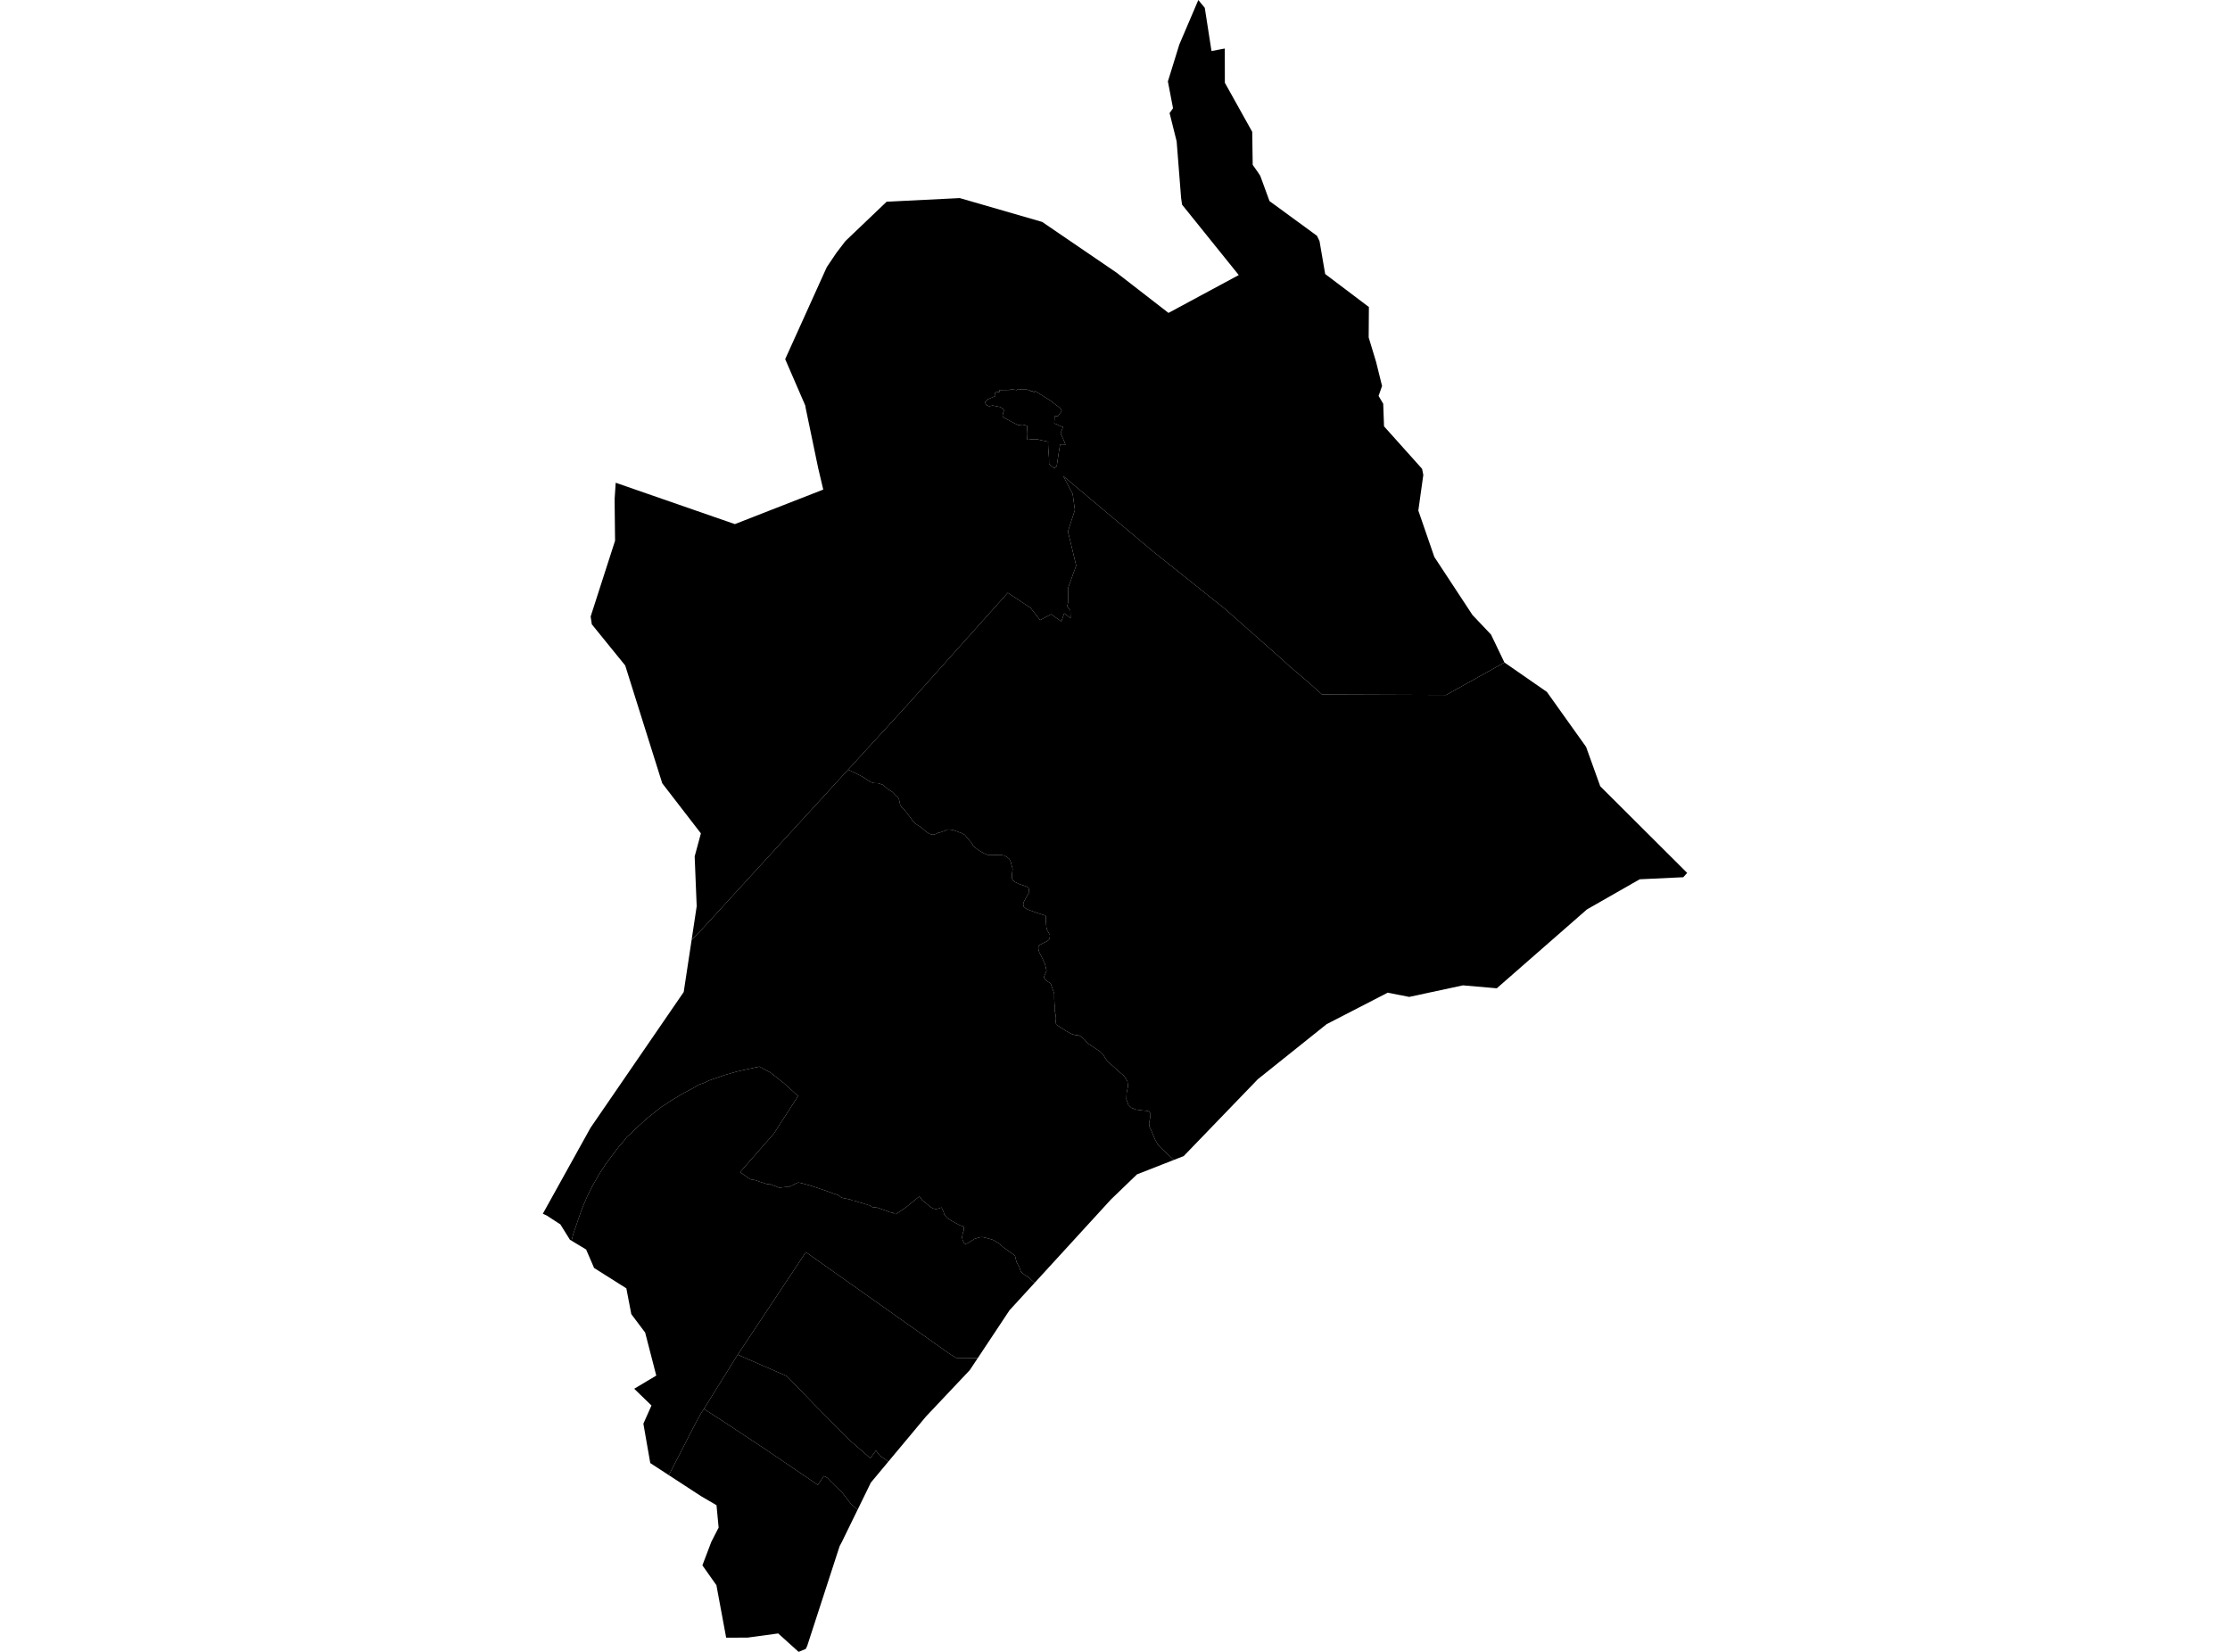 <?xml version='1.0'?>
<svg  baseProfile = 'tiny' width = '540' height = '400' stroke-linecap = 'round' stroke-linejoin = 'round' version='1.1' xmlns='http://www.w3.org/2000/svg'>
<path id='4309201001' title='4309201001'  d='M 240.947 95.022 242.001 94.936 242.047 94.452 244.553 94.419 244.553 94.18 246.21 94.458 246.342 94.193 247.463 94.326 248.642 94.326 249.365 94.518 249.643 94.836 249.902 94.644 250.419 94.982 250.624 94.677 254.283 96.951 256.789 98.88 257.094 99.523 256.683 100.093 256.179 100.782 256.007 100.769 255.516 100.782 255.39 100.835 255.284 102.519 255.96 102.758 256.365 103.003 257.399 103.407 256.869 104.793 256.855 105.038 257.22 105.787 257.704 106.894 258.015 107.703 257.565 107.722 257.154 107.756 256.703 107.663 256.55 108.571 256.484 108.949 256.272 110.294 256.014 112.044 255.868 112.926 255.331 113.403 254.622 112.853 254.038 112.336 254.018 110.864 253.833 108.445 253.786 107.139 253.866 106.973 253.017 106.794 251.433 106.436 250.658 106.344 250.021 106.357 248.722 106.509 248.642 105.018 248.755 103.208 248.775 103.122 247.953 102.883 247.529 102.83 247.118 102.857 246.76 102.956 246.541 102.923 245.673 102.506 242.975 101.074 242.763 100.683 242.929 99.894 243.121 99.41 242.849 98.939 242.14 98.542 240.377 98.197 239.515 98.376 238.819 98.071 238.514 97.421 239.157 96.719 241.039 95.903 240.947 95.022 Z' />
<path id='4309201002' title='4309201002'  d='M 364.299 160.42 374.58 167.546 384.073 180.856 387.5 190.388 408.552 211.375 407.611 212.422 397.065 212.919 384.278 220.217 362.45 239.315 354.257 238.605 341.232 241.403 336.048 240.375 321.24 248.005 304.602 261.315 286.638 279.942 284.238 280.883 280.911 277.754 280.308 277.045 279.718 275.964 278.73 273.638 278.319 272.756 278.259 272.02 278.505 270.662 278.471 269.382 278.167 269.097 277.537 268.971 276.536 268.885 275.091 268.68 273.977 268.262 273.235 267.546 272.751 266.2 272.817 264.649 273.169 262.933 272.99 261.826 272.234 260.559 271.134 259.638 269.867 258.485 268.29 257.139 267.653 256.238 267.103 255.349 266.314 254.58 263.623 252.771 263.139 252.38 262.669 251.77 261.615 250.895 261.171 250.696 260.402 250.656 259.547 250.391 258.214 249.688 256.71 248.707 255.742 248.071 255.636 247.382 255.709 246.699 255.656 245.923 255.43 244.816 255.47 243.948 255.364 243.259 255.291 241.933 255.284 240.587 254.436 238.181 254.038 237.889 253.309 237.412 252.891 236.882 252.805 236.57 253.037 235.96 253.415 235.125 253.276 234.363 253.044 233.461 252.58 232.414 251.645 230.558 251.44 229.796 251.473 229.007 251.824 228.782 252.593 228.371 253.64 227.874 253.998 227.549 254.23 226.939 254.224 226.356 253.587 225.268 253.382 224.539 253.276 223.167 253.289 222.067 253.17 221.722 252.328 221.444 250.85 220.966 249.14 220.337 248.536 220.072 247.907 219.594 247.767 218.938 247.927 218.368 248.749 216.863 249.226 216.061 249.073 214.961 248.404 214.623 246.793 214.066 245.626 213.503 245.109 212.86 245.03 212.309 245.056 211.66 245.215 210.467 245.01 209.671 244.718 208.597 244.374 207.961 243.883 207.563 243.147 207.152 242.166 207.006 240.728 207.04 239.395 207.086 238.222 206.622 236.896 205.84 235.677 204.859 235.398 204.262 234.848 203.626 233.615 202.161 232.846 201.75 231.845 201.366 230.699 200.968 229.85 200.862 229.373 200.875 228.571 201.246 227.809 201.525 227.119 201.697 226.735 201.916 225.939 202.154 225.131 201.949 224.534 201.578 223.871 201.067 223.082 200.351 222.287 199.867 221.591 199.39 221.134 198.926 220.04 197.435 219.105 196.228 218.323 195.473 217.978 194.843 217.66 193.458 217.408 193.033 216.951 192.669 216.102 191.774 214.975 191.071 213.822 190.064 212.682 189.666 211.555 189.62 210.819 189.374 209.129 188.241 207.127 187.187 205.364 186.378 220.398 169.952 232.144 156.828 244.036 143.544 249.544 147.189 251.871 150.159 254.549 148.734 257.001 150.497 257.704 148.515 259.242 149.688 259.195 147.872 258.42 146.831 258.692 145.618 258.619 142.443 260.601 136.948 258.599 128.682 260.289 123.499 259.745 119.581 257.459 115.266 279.353 133.647 296.508 147.335 309.659 158.962 312.45 161.501 316.699 165.107 320.139 168.176 350.2 168.288 364.299 160.42 Z' />
<path id='4309201003' title='4309201003'  d='M 296.588 11.746 296.601 20.032 296.601 20.038 301.155 28.205 303.229 31.924 303.229 31.93 303.329 38.897 303.342 39.911 303.488 40.123 304.608 41.714 305.178 42.583 307.419 48.701 308.612 49.569 318.913 57.099 319.529 58.392 320.895 66.353 331.481 74.347 331.428 81.705 333.224 87.638 334.669 93.464 333.827 95.87 334.948 97.773 335.146 103.235 344.36 113.522 344.659 115.001 343.452 123.631 347.33 134.873 356.57 148.926 361.058 153.666 364.299 160.42 350.2 168.288 320.139 168.176 316.699 165.107 312.45 161.501 309.659 158.962 296.508 147.335 279.353 133.647 257.459 115.266 259.745 119.581 260.289 123.499 258.599 128.682 260.601 136.948 258.619 142.443 258.692 145.618 258.42 146.831 259.195 147.872 259.242 149.688 257.704 148.515 257.001 150.497 254.549 148.734 251.871 150.159 249.544 147.189 244.036 143.544 232.144 156.828 220.398 169.952 205.364 186.378 169.775 225.255 169.728 225.275 167.474 227.608 168.707 219.455 168.462 213.503 168.217 207.384 169.722 201.81 169.722 201.803 162.735 192.748 160.826 190.276 160.673 190.07 160.362 189.666 155.682 174.785 151.413 161.196 151.393 161.143 144.586 152.751 143.306 151.173 143.306 151.167 143.028 149.297 143.021 149.297 143.028 149.291 144.765 143.895 148.934 130.956 148.941 130.943 148.914 128.702 148.828 120.94 148.828 120.933 148.828 120.927 148.981 118.587 149.093 116.896 154.111 118.64 173.155 125.249 177.954 126.912 186.413 123.605 199.352 118.554 198.43 114.636 198.152 113.469 198.106 113.257 195.089 98.774 195.003 98.217 195.003 98.21 190.138 86.975 190.131 86.968 190.257 86.696 200.207 64.689 202.461 61.335 202.461 61.328 204.721 58.372 214.631 48.913 214.697 48.847 232.409 47.965 252.368 53.739 252.374 53.745 270.345 66.002 282.952 75.772 283.039 75.726 299.942 66.618 299.968 66.605 286.24 49.556 286.008 47.945 284.928 34.217 284.921 34.204 283.218 27.383 283.218 27.376 284.053 26.21 282.807 19.714 283.37 17.904 285.571 10.791 285.571 10.785 290.178 0 291.742 1.902 291.742 1.909 292.18 4.72 293.366 12.356 294.977 12.051 296.588 11.746 Z M 240.947 95.022 241.039 95.903 239.157 96.719 238.514 97.421 238.819 98.071 239.515 98.376 240.377 98.197 242.14 98.542 242.849 98.939 243.121 99.41 242.929 99.894 242.763 100.683 242.975 101.074 245.673 102.506 246.541 102.923 246.76 102.956 247.118 102.857 247.529 102.83 247.953 102.883 248.775 103.122 248.755 103.208 248.642 105.018 248.722 106.509 250.021 106.357 250.658 106.344 251.433 106.436 253.017 106.794 253.866 106.973 253.786 107.139 253.833 108.445 254.018 110.864 254.038 112.336 254.622 112.853 255.331 113.403 255.868 112.926 256.014 112.044 256.272 110.294 256.484 108.949 256.55 108.571 256.703 107.663 257.154 107.756 257.565 107.722 258.015 107.703 257.704 106.894 257.22 105.787 256.855 105.038 256.869 104.793 257.399 103.407 256.365 103.003 255.96 102.758 255.284 102.519 255.39 100.835 255.516 100.782 256.007 100.769 256.179 100.782 256.683 100.093 257.094 99.523 256.789 98.88 254.283 96.951 250.624 94.677 250.419 94.982 249.902 94.644 249.643 94.836 249.365 94.518 248.642 94.326 247.463 94.326 246.342 94.193 246.21 94.458 244.553 94.18 244.553 94.419 242.047 94.452 242.001 94.936 240.947 95.022 Z' />
<path id='4309201004' title='4309201004'  d='M 284.238 280.883 275.329 284.37 269.012 290.455 252.487 308.511 250.525 310.652 248.788 309.061 248.212 308.783 247.211 307.948 246.846 306.808 246.316 305.913 246.17 305.654 245.766 304.03 244.148 302.877 242.862 301.955 242.345 301.511 242.113 301.193 241.318 300.736 240.469 300.245 239.833 300.046 239.256 299.881 237.984 299.569 237.447 299.576 236.883 299.715 235.942 300.013 235.478 300.325 234.875 300.696 234.212 301.087 233.761 301.233 233.509 301.107 233.078 300.219 232.966 299.569 233.118 298.727 233.343 298.064 233.41 297.733 233.33 296.997 232.369 296.672 231.328 296.116 230.261 295.532 229.34 294.903 228.67 294.114 228.452 293.338 227.994 292.39 227.139 292.689 226.549 292.775 225.992 292.636 225.528 292.39 225.091 292.092 224.66 291.708 223.719 290.932 223.281 290.634 222.996 290.057 222.565 289.752 219.536 292.231 218.754 292.788 216.938 294.001 216.467 293.922 216.334 293.716 215.386 293.504 214.26 293.06 213.351 292.742 212.523 292.45 212.026 292.37 211.376 292.337 211.051 292.211 210.78 291.946 210.587 291.853 210.362 291.847 210.203 291.78 209.958 291.628 209.699 291.648 209.096 291.423 207.989 291.118 207.187 290.826 206.882 290.76 206.411 290.707 206.053 290.521 205.609 290.388 205.225 290.316 204.608 290.203 203.998 290.064 203.614 289.905 203.316 289.639 203.077 289.434 202.58 289.268 201.804 289.01 200.426 288.499 198.251 287.75 196.124 287.061 194.321 286.557 193.326 286.345 193.008 286.444 192.584 286.65 192.325 286.776 192.034 286.988 191.696 287.087 191.404 287.213 191.059 287.425 190.834 287.445 190.39 287.425 190.025 287.459 189.601 287.498 189.236 287.538 188.726 287.631 188.454 287.505 187.652 287.187 187.102 287.014 186.386 286.67 185.889 286.769 184.026 286.179 182.959 285.801 181.647 285.556 181.043 285.125 179.214 283.826 186.114 275.964 187.354 274.559 187.36 274.566 193.253 265.405 189.793 262.256 188.401 261.163 186.505 259.678 186.346 259.598 185.432 259.114 183.973 258.332 183.867 258.279 178.657 259.419 175.489 260.321 171.737 261.627 170.404 262.256 169.284 262.628 167.474 263.695 165.493 264.716 162.47 266.532 161.217 267.4 160.229 267.984 159.692 268.448 159.494 268.58 156.696 270.787 153.78 273.459 152.958 274.294 151.818 275.288 151.181 276.15 149.756 277.794 148.291 279.723 146.581 282.023 145.056 284.376 143.465 287.154 142.617 288.857 142.166 289.759 140.894 292.788 140.436 294.1 138.825 298.78 138.401 300.437 138.023 300.219 138.017 300.212 135.69 296.48 132.402 294.346 131.448 293.902 131.468 293.868 142.962 273.161 143.001 273.088 165.546 240.243 165.565 240.209 165.565 240.203 167.474 227.608 169.728 225.275 169.775 225.255 205.364 186.378 207.127 187.187 209.129 188.241 210.819 189.374 211.555 189.62 212.682 189.666 213.822 190.064 214.975 191.071 216.102 191.774 216.951 192.669 217.408 193.033 217.66 193.458 217.978 194.843 218.323 195.473 219.105 196.228 220.04 197.435 221.134 198.926 221.591 199.39 222.287 199.867 223.082 200.351 223.871 201.067 224.534 201.578 225.131 201.949 225.939 202.154 226.735 201.916 227.119 201.697 227.809 201.525 228.571 201.246 229.373 200.875 229.85 200.862 230.699 200.968 231.845 201.366 232.846 201.75 233.615 202.161 234.848 203.626 235.398 204.262 235.677 204.859 236.896 205.84 238.222 206.622 239.395 207.086 240.728 207.04 242.166 207.006 243.147 207.152 243.883 207.563 244.374 207.961 244.718 208.597 245.01 209.671 245.215 210.467 245.056 211.66 245.03 212.309 245.109 212.86 245.626 213.503 246.793 214.066 248.404 214.623 249.073 214.961 249.226 216.061 248.749 216.863 247.927 218.368 247.767 218.938 247.907 219.594 248.536 220.072 249.14 220.337 250.85 220.966 252.328 221.444 253.17 221.722 253.289 222.067 253.276 223.167 253.382 224.539 253.587 225.268 254.224 226.356 254.23 226.939 253.998 227.549 253.64 227.874 252.593 228.371 251.824 228.782 251.473 229.007 251.44 229.796 251.645 230.558 252.58 232.414 253.044 233.461 253.276 234.363 253.415 235.125 253.037 235.96 252.805 236.57 252.891 236.882 253.309 237.412 254.038 237.889 254.436 238.181 255.284 240.587 255.291 241.933 255.364 243.259 255.47 243.948 255.43 244.816 255.656 245.923 255.709 246.699 255.636 247.382 255.742 248.071 256.71 248.707 258.214 249.688 259.547 250.391 260.402 250.656 261.171 250.696 261.615 250.895 262.669 251.77 263.139 252.38 263.623 252.771 266.314 254.58 267.103 255.349 267.653 256.238 268.29 257.139 269.867 258.485 271.134 259.638 272.234 260.559 272.99 261.826 273.169 262.933 272.817 264.649 272.751 266.2 273.235 267.546 273.977 268.262 275.091 268.68 276.536 268.885 277.537 268.971 278.167 269.097 278.471 269.382 278.505 270.662 278.259 272.02 278.319 272.756 278.73 273.638 279.718 275.964 280.308 277.045 280.911 277.754 284.238 280.883 Z' />
<path id='4309201005' title='4309201005'  d='M 170.457 341.164 176.702 345.214 185.697 351.18 195.375 357.749 198.039 359.578 199.498 357.417 200.386 357.895 200.684 358.226 202.103 359.651 204.005 361.501 205.947 364.04 207.651 365.617 204.847 371.358 203.866 373.366 203.316 374.4 195.461 398.575 195.123 399.284 193.386 400 188.441 395.539 181.043 396.546 175.84 396.566 175.588 395.194 173.48 383.853 170.086 379.047 172.247 373.359 174.017 369.906 173.553 365.007 173.507 364.49 169.775 362.303 161.959 357.212 168.177 345.128 169.761 342.211 170.457 341.164 Z' />
<path id='4309201006' title='4309201006'  d='M 215.121 353.924 210.886 359.002 207.651 365.617 205.947 364.04 204.005 361.501 202.103 359.651 200.684 358.226 200.386 357.895 199.498 357.417 198.039 359.578 195.375 357.749 185.697 351.18 176.702 345.214 170.457 341.164 178.637 328.039 190.529 333.216 197.303 340.223 202.176 345.135 206.053 349.006 210.753 353.096 212.105 351.253 213.02 352.446 215.121 353.924 Z' />
<path id='4309201007' title='4309201007'  d='M 236.784 328.841 234.842 331.765 224.216 343.02 215.121 353.924 213.02 352.446 212.105 351.253 210.753 353.096 206.053 349.006 202.176 345.135 197.303 340.223 190.529 333.216 178.637 328.039 195.143 303.202 230.089 327.927 231.56 328.815 236.784 328.841 Z' />
<path id='4309201008' title='4309201008'  d='M 250.525 310.652 244.447 317.294 236.784 328.841 231.56 328.815 230.089 327.927 195.143 303.202 178.637 328.039 170.457 341.164 169.761 342.211 168.177 345.128 161.959 357.212 157.465 354.282 155.795 344.743 157.757 340.342 153.574 336.285 158.917 333.097 156.809 324.937 156.226 322.677 152.872 318.222 151.672 311.971 143.863 307.04 141.934 302.572 141.662 302.406 138.401 300.437 138.825 298.78 140.436 294.1 140.894 292.788 142.166 289.759 142.617 288.857 143.465 287.154 145.056 284.376 146.581 282.023 148.291 279.723 149.756 277.794 151.181 276.15 151.818 275.288 152.958 274.294 153.78 273.459 156.696 270.787 159.494 268.58 159.692 268.448 160.229 267.984 161.217 267.4 162.47 266.532 165.493 264.716 167.474 263.695 169.284 262.628 170.404 262.256 171.737 261.627 175.489 260.321 178.657 259.419 183.867 258.279 183.973 258.332 185.432 259.114 186.346 259.598 186.505 259.678 188.401 261.163 189.793 262.256 193.253 265.405 187.36 274.566 187.354 274.559 186.114 275.964 179.214 283.826 181.043 285.125 181.647 285.556 182.959 285.801 184.026 286.179 185.889 286.769 186.386 286.67 187.102 287.014 187.652 287.187 188.454 287.505 188.726 287.631 189.236 287.538 189.601 287.498 190.025 287.459 190.39 287.425 190.834 287.445 191.059 287.425 191.404 287.213 191.696 287.087 192.034 286.988 192.325 286.776 192.584 286.65 193.008 286.444 193.326 286.345 194.321 286.557 196.124 287.061 198.251 287.75 200.426 288.499 201.804 289.01 202.58 289.268 203.077 289.434 203.316 289.639 203.614 289.905 203.998 290.064 204.608 290.203 205.225 290.316 205.609 290.388 206.053 290.521 206.411 290.707 206.882 290.76 207.187 290.826 207.989 291.118 209.096 291.423 209.699 291.648 209.958 291.628 210.203 291.78 210.362 291.847 210.587 291.853 210.78 291.946 211.051 292.211 211.376 292.337 212.026 292.37 212.523 292.45 213.351 292.742 214.26 293.06 215.386 293.504 216.334 293.716 216.467 293.922 216.938 294.001 218.754 292.788 219.536 292.231 222.565 289.752 222.996 290.057 223.281 290.634 223.719 290.932 224.66 291.708 225.091 292.092 225.528 292.39 225.992 292.636 226.549 292.775 227.139 292.689 227.994 292.39 228.452 293.338 228.67 294.114 229.34 294.903 230.261 295.532 231.328 296.116 232.369 296.672 233.33 296.997 233.41 297.733 233.343 298.064 233.118 298.727 232.966 299.569 233.078 300.219 233.509 301.107 233.761 301.233 234.212 301.087 234.875 300.696 235.478 300.325 235.942 300.013 236.883 299.715 237.447 299.576 237.984 299.569 239.256 299.881 239.833 300.046 240.469 300.245 241.318 300.736 242.113 301.193 242.345 301.511 242.862 301.955 244.148 302.877 245.766 304.03 246.17 305.654 246.316 305.913 246.846 306.808 247.211 307.948 248.212 308.783 248.788 309.061 250.525 310.652 Z' />
</svg>
